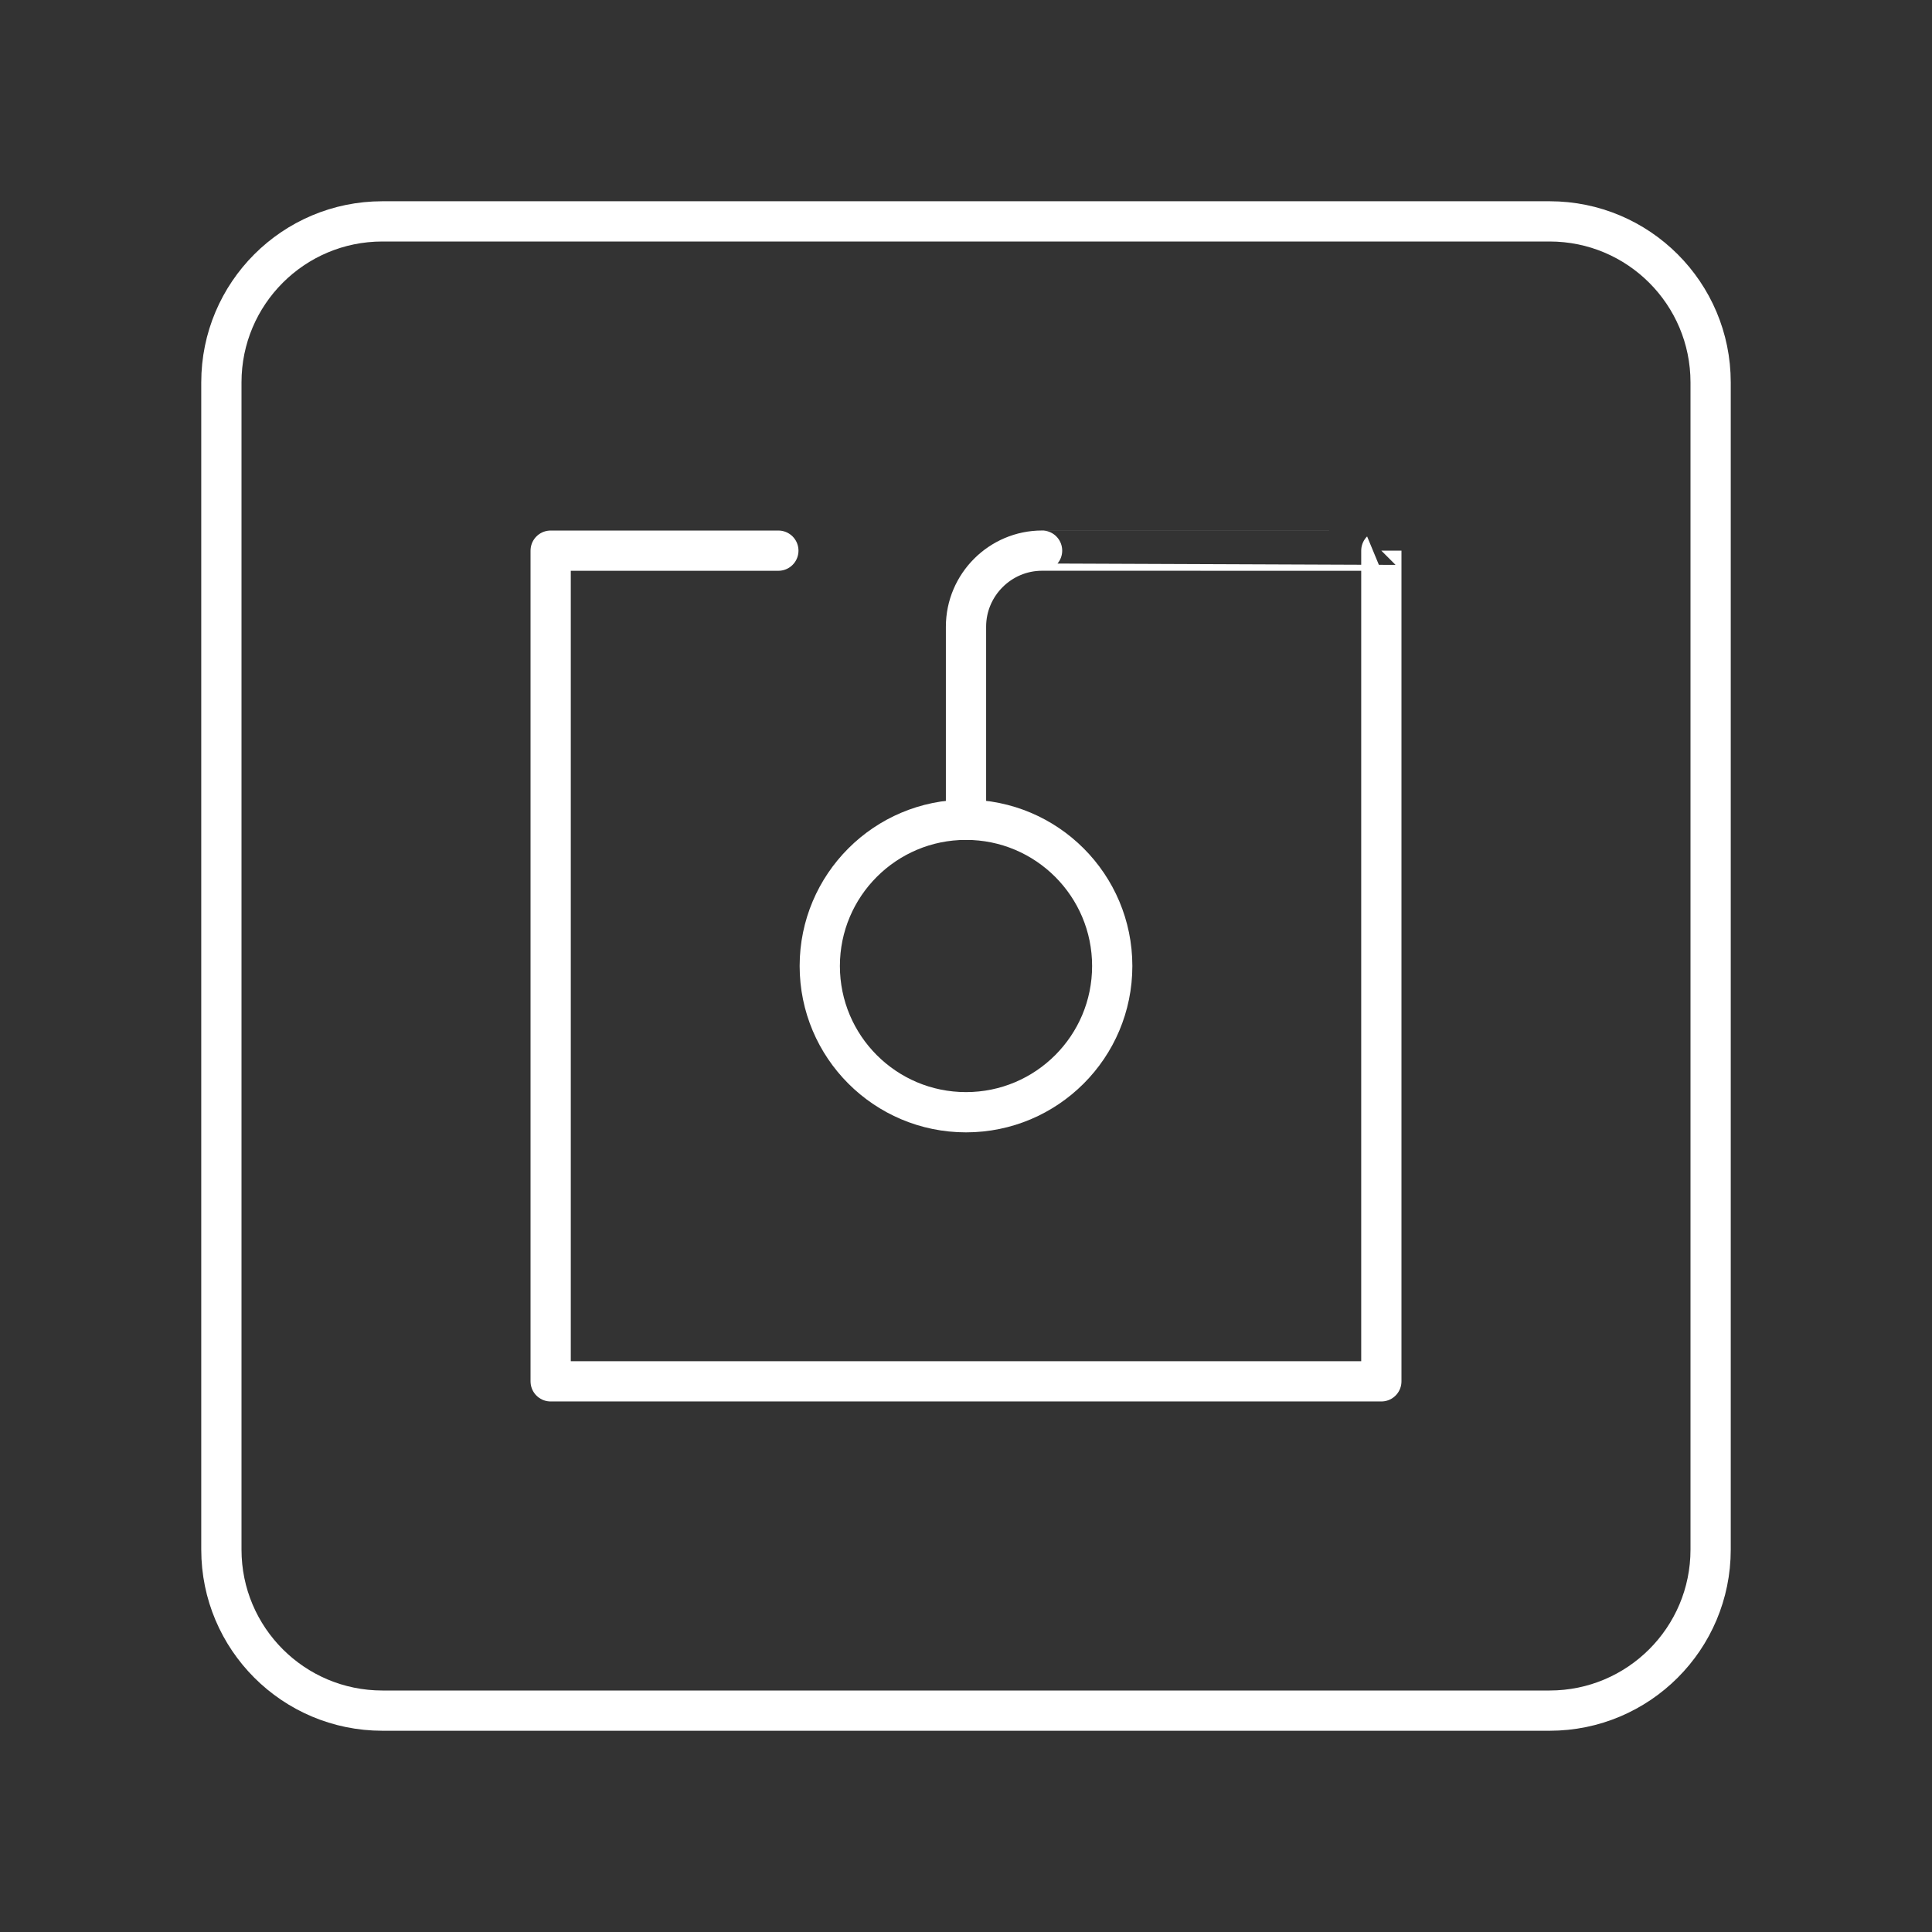 <?xml version="1.0" encoding="UTF-8"?><svg id="b" xmlns="http://www.w3.org/2000/svg" viewBox="0 0 48 48"><rect x="0" y="0" width="48" height="48" fill="#333333" stroke="none"/><defs><style>.c{fill:none;stroke:#fff;stroke-linecap:round;stroke-linejoin:round;}</style></defs><circle class="c" cx="24" cy="24" r="3.633"/><path class="c" d="M24,20.37v-4.8c0-1.04.85-1.89,1.89-1.89,0,0,8.43,0,8.429.001v20.638H13.681V13.681h5.657"/><path class="c" d="M38.5,42.5H9.5c-2.209,0-4-1.791-4-4V9.5c0-2.209,1.791-4,4-4h29c2.209,0,4,1.791,4,4v29c0,2.209-1.791,4-4,4Z"/></svg>